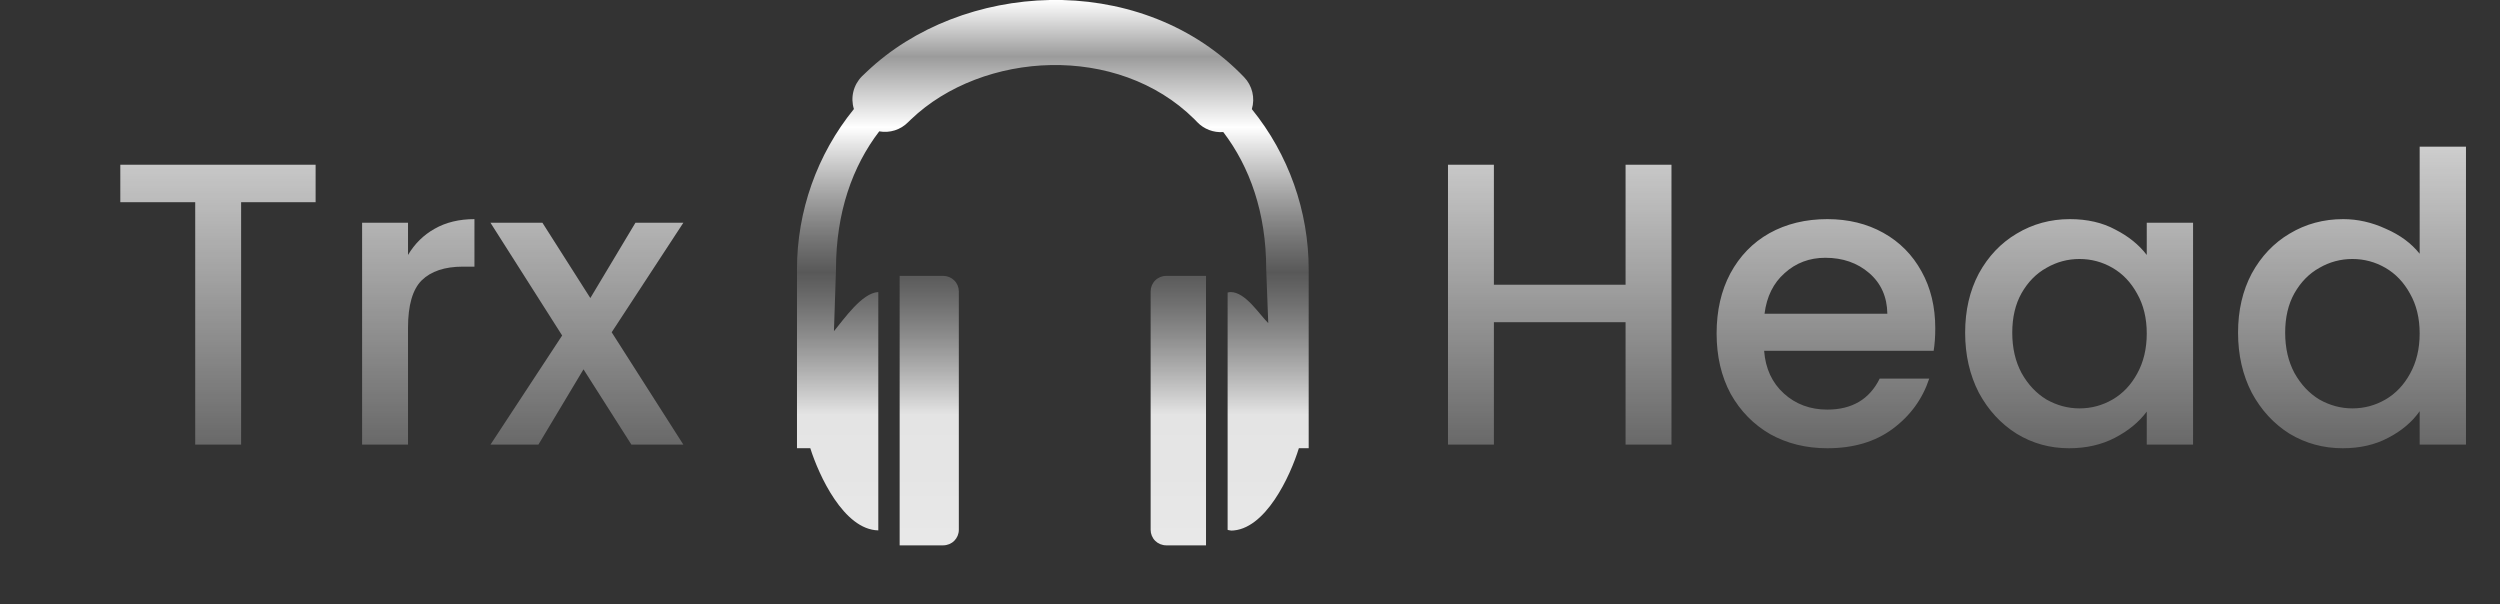 <svg width="298" height="72" viewBox="0 0 298 72" fill="none" xmlns="http://www.w3.org/2000/svg">
<rect x="0" y="0" width="298" height="72" fill="#333333" stroke="none"/>
<g clip-path="url(#clip0_14_10)">
<path d="M146.692 63.222C146.569 63.222 146.448 63.201 146.332 63.159V34.875C146.448 34.833 146.569 34.812 146.692 34.812C148.458 34.812 150.093 37.456 151.177 38.514L150.933 32.103C150.933 25.332 148.966 19.879 145.814 15.742C145.242 15.786 144.668 15.702 144.133 15.498C143.597 15.294 143.113 14.975 142.715 14.562L142.355 14.192C137.791 9.675 131.492 7.638 125.273 7.755C119.053 7.871 112.855 10.151 108.587 14.235L108.238 14.573C107.797 15.019 107.254 15.351 106.656 15.54C106.057 15.729 105.422 15.769 104.805 15.657C101.632 19.805 99.649 25.29 99.649 32.13L99.406 39.477C100.595 38.044 102.759 34.896 104.694 34.812V63.222C100.564 63.138 97.597 56.626 96.587 53.426H95V32.13C94.997 25.162 97.393 18.405 101.785 12.997C101.576 12.322 101.553 11.604 101.721 10.918C101.889 10.232 102.24 9.605 102.737 9.103L103.266 8.601C108.941 3.174 117.012 0.159 125.146 -0C133.28 -0.159 141.673 2.592 147.818 8.707L148.3 9.199C148.777 9.695 149.114 10.309 149.276 10.978C149.438 11.648 149.418 12.348 149.22 13.007C153.603 18.412 155.995 25.16 155.995 32.119V53.426H154.826C153.826 56.674 150.838 63.249 146.687 63.249L146.692 63.222ZM143.757 65H138.997C138.51 65 138.042 64.807 137.697 64.463C137.352 64.118 137.158 63.652 137.156 63.164V34.727C137.158 34.239 137.352 33.772 137.697 33.427C138.042 33.082 138.509 32.887 138.997 32.886H143.757V65ZM107.265 32.886H112.453C112.94 32.889 113.407 33.084 113.751 33.428C114.096 33.773 114.29 34.239 114.293 34.727V63.164C114.29 63.651 114.095 64.117 113.751 64.461C113.406 64.805 112.94 64.999 112.453 65H107.238V32.886H107.265Z" fill="url(#paint0_linear_14_10)"/>
</g>
<path d="M37.621 19.64V24.104H28.741V53H23.269V24.104H14.341V19.64H37.621ZM48.635 30.392C49.434 29.048 50.49 28.008 51.803 27.272C53.147 26.504 54.73 26.12 56.554 26.12V31.784H55.163C53.019 31.784 51.386 32.328 50.267 33.416C49.178 34.504 48.635 36.392 48.635 39.08V53H43.163V26.552H48.635V30.392ZM72.912 39.608L81.456 53H75.264L69.552 44.024L64.176 53H58.464L67.008 39.992L58.464 26.552H64.656L70.368 35.528L75.744 26.552H81.456L72.912 39.608Z" fill="url(#paint1_linear_14_10)"/>
<path d="M199.24 19.64V53H193.768V38.408H178.072V53H172.6V19.64H178.072V33.944H193.768V19.64H199.24ZM230.684 39.128C230.684 40.12 230.62 41.016 230.492 41.816H210.284C210.444 43.928 211.228 45.624 212.636 46.904C214.044 48.184 215.772 48.824 217.82 48.824C220.764 48.824 222.844 47.592 224.06 45.128H229.964C229.164 47.56 227.708 49.56 225.596 51.128C223.516 52.664 220.924 53.432 217.82 53.432C215.292 53.432 213.02 52.872 211.004 51.752C209.02 50.6 207.452 49 206.3 46.952C205.18 44.872 204.62 42.472 204.62 39.752C204.62 37.032 205.164 34.648 206.252 32.6C207.372 30.52 208.924 28.92 210.908 27.8C212.924 26.68 215.228 26.12 217.82 26.12C220.316 26.12 222.54 26.664 224.492 27.752C226.444 28.84 227.964 30.376 229.052 32.36C230.14 34.312 230.684 36.568 230.684 39.128ZM224.972 37.4C224.94 35.384 224.22 33.768 222.812 32.552C221.404 31.336 219.66 30.728 217.58 30.728C215.692 30.728 214.076 31.336 212.732 32.552C211.388 33.736 210.588 35.352 210.332 37.4H224.972ZM234.245 39.656C234.245 37 234.789 34.648 235.877 32.6C236.997 30.552 238.501 28.968 240.389 27.848C242.309 26.696 244.421 26.12 246.725 26.12C248.805 26.12 250.613 26.536 252.149 27.368C253.717 28.168 254.965 29.176 255.893 30.392V26.552H261.413V53H255.893V49.064C254.965 50.312 253.701 51.352 252.101 52.184C250.501 53.016 248.677 53.432 246.629 53.432C244.357 53.432 242.277 52.856 240.389 51.704C238.501 50.52 236.997 48.888 235.877 46.808C234.789 44.696 234.245 42.312 234.245 39.656ZM255.893 39.752C255.893 37.928 255.509 36.344 254.741 35C254.005 33.656 253.029 32.632 251.813 31.928C250.597 31.224 249.285 30.872 247.877 30.872C246.469 30.872 245.157 31.224 243.941 31.928C242.725 32.6 241.733 33.608 240.965 34.952C240.229 36.264 239.861 37.832 239.861 39.656C239.861 41.48 240.229 43.08 240.965 44.456C241.733 45.832 242.725 46.888 243.941 47.624C245.189 48.328 246.501 48.68 247.877 48.68C249.285 48.68 250.597 48.328 251.813 47.624C253.029 46.92 254.005 45.896 254.741 44.552C255.509 43.176 255.893 41.576 255.893 39.752ZM266.776 39.656C266.776 37 267.32 34.648 268.408 32.6C269.528 30.552 271.032 28.968 272.92 27.848C274.84 26.696 276.968 26.12 279.304 26.12C281.032 26.12 282.728 26.504 284.392 27.272C286.088 28.008 287.432 29 288.424 30.248V17.48H293.944V53H288.424V49.016C287.528 50.296 286.28 51.352 284.68 52.184C283.112 53.016 281.304 53.432 279.256 53.432C276.952 53.432 274.84 52.856 272.92 51.704C271.032 50.52 269.528 48.888 268.408 46.808C267.32 44.696 266.776 42.312 266.776 39.656ZM288.424 39.752C288.424 37.928 288.04 36.344 287.272 35C286.536 33.656 285.56 32.632 284.344 31.928C283.128 31.224 281.816 30.872 280.408 30.872C279 30.872 277.688 31.224 276.472 31.928C275.256 32.6 274.264 33.608 273.496 34.952C272.76 36.264 272.392 37.832 272.392 39.656C272.392 41.48 272.76 43.08 273.496 44.456C274.264 45.832 275.256 46.888 276.472 47.624C277.72 48.328 279.032 48.68 280.408 48.68C281.816 48.68 283.128 48.328 284.344 47.624C285.56 46.92 286.536 45.896 287.272 44.552C288.04 43.176 288.424 41.576 288.424 39.752Z" fill="url(#paint2_linear_14_10)"/>
<defs>
<linearGradient id="paint0_linear_14_10" x1="125.497" y1="-0.007" x2="125.497" y2="65" gradientUnits="userSpaceOnUse">
<stop stop-color="white"/>
<stop offset="0.104" stop-color="#9B9B9B"/>
<stop offset="0.234" stop-color="white"/>
<stop offset="0.5" stop-color="#717171" stop-opacity="0.605"/>
<stop offset="0.76" stop-color="#EFEFEF" stop-opacity="0.94"/>
<stop offset="1" stop-color="white" stop-opacity="0.885"/>
<stop offset="1" stop-color="white"/>
</linearGradient>
<linearGradient id="paint1_linear_14_10" x1="41" y1="0" x2="41" y2="72" gradientUnits="userSpaceOnUse">
<stop stop-color="white"/>
<stop offset="1" stop-color="white" stop-opacity="0"/>
</linearGradient>
<linearGradient id="paint2_linear_14_10" x1="233.5" y1="0" x2="233.5" y2="72" gradientUnits="userSpaceOnUse">
<stop stop-color="white"/>
<stop offset="1" stop-color="white" stop-opacity="0"/>
</linearGradient>
<clipPath id="clip0_14_10">
<rect width="61" height="65" fill="white" transform="translate(95)"/>
</clipPath>
</defs>
</svg>
